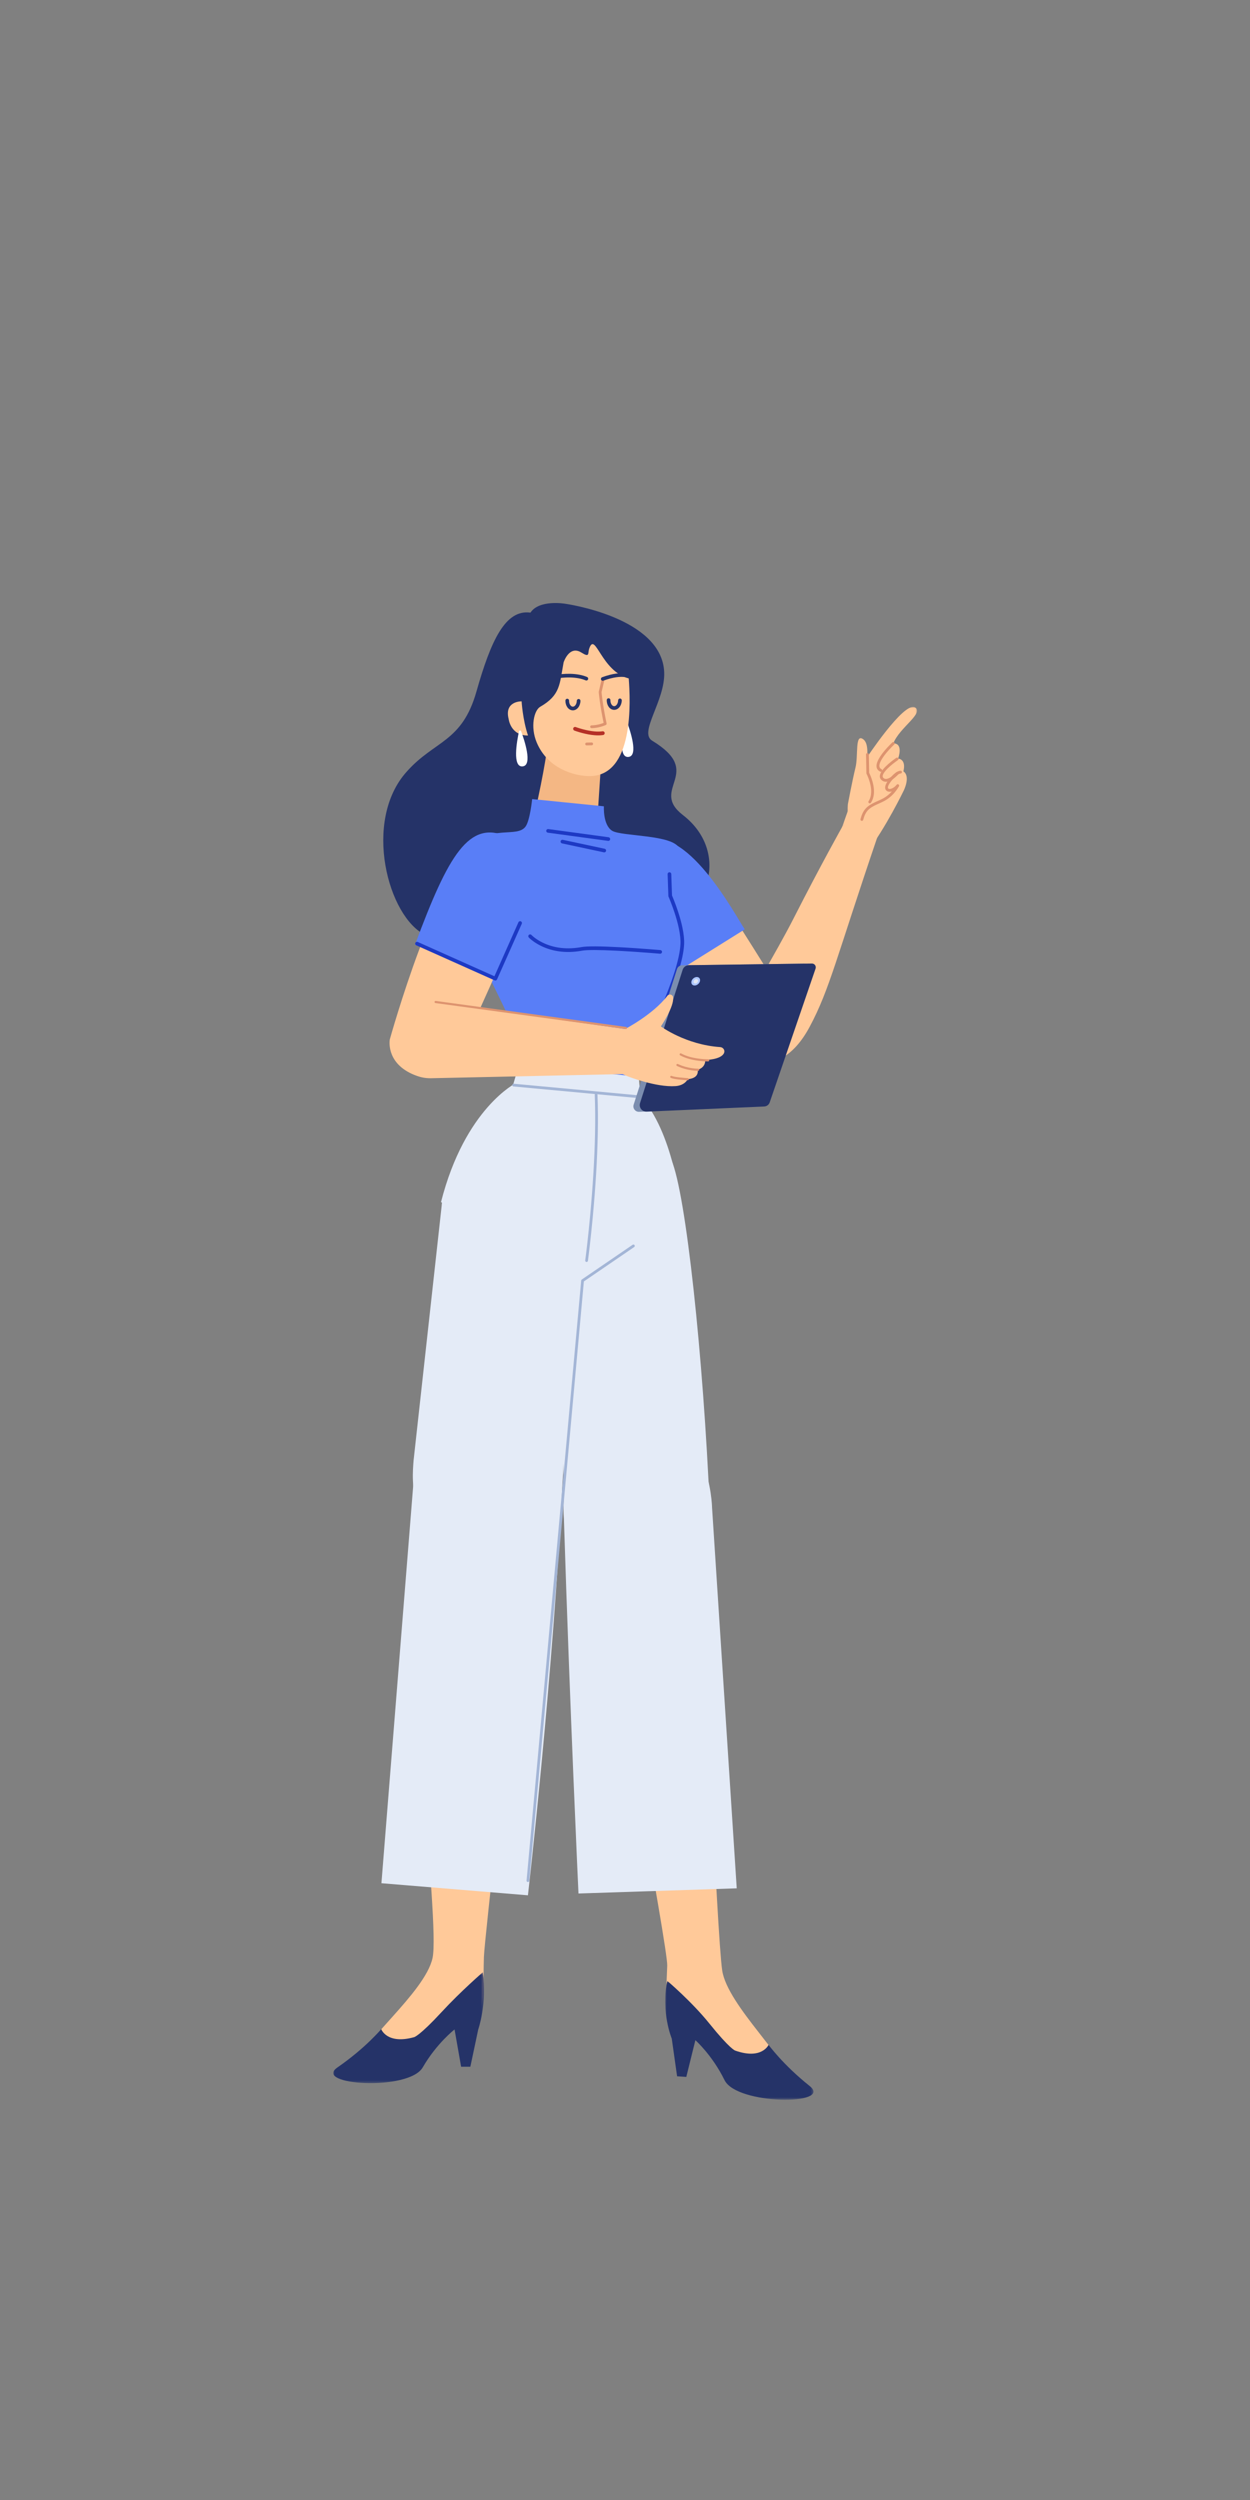 <svg xmlns="http://www.w3.org/2000/svg" xmlns:xlink="http://www.w3.org/1999/xlink" width="512" height="1024" version="1.1" viewBox="0 0 512 1024"><rect x="0" y="0" width="512" height="1024" fill="#808080" stroke="none"/><title>2.人物组件/4.商务拓展/站立/讲解</title><desc>Created with Sketch.</desc><defs><polygon id="path-1" points="1.125 .993 32.132 .993 32.132 62.453 1.125 62.453"/><polygon id="path-3" points=".97 .814 61.693 .814 61.693 49.5 .97 49.5"/><polygon id="path-5" points="0 .279 61.759 .279 61.759 45.694 0 45.694"/></defs><g id="2.人物组件/4.商务拓展/站立/讲解" fill="none" fill-rule="evenodd" stroke="none" stroke-width="1"><path id="Fill-1" fill="#253368" d="M231.44,247.288 C231.44,247.288 271.162,252.716 272.057,275.361 C272.518,287.007 261.514,299.981 267.115,303.382 C289.004,316.676 265.763,323.059 279.709,333.841 C300.451,349.88 288.833,378.594 267.335,377.327 C245.066,376.017 256.561,407.231 218.053,399.313 C196.349,394.851 189.931,390.274 174.413,383.082 C158.897,375.889 148.378,336.181 166.654,316 C178.007,303.233 189.23,304.135 195.152,283.258 C201.074,262.382 206.98,249.524 217.277,250.933 C220.861,245.479 231.44,247.288 231.44,247.288"/><path id="Fill-3" fill="#FFF" d="M255.928,295.689 C256.023,295.251 256.63,295.207 256.788,295.629 C258.169,299.353 261.513,309.42 257.544,310.024 C253.066,310.707 255.06,299.7 255.928,295.689"/><path id="Fill-5" fill="#F4B784" d="M220.26,327.587 C224.049,309.856 224.563,302.788 224.563,302.788 L246.247,311.884 L244.984,331.051 C244.519,338.107 238.306,343.376 231.268,342.685 C223.827,341.953 218.697,334.9 220.26,327.587"/><path id="Fill-7" fill="#FFC999" d="M230.854,271.318 C230.854,271.318 233.124,264.144 238.131,267.284 C241.71,269.53 240.681,267.58 241.353,265.642 C243.844,258.447 246.163,274.87 257.526,277.882 C258.201,286.695 259.956,318.587 240.84,317.884 C234.666,317.658 224.232,314.629 219.826,304.09 C217.164,297.723 218.742,290.956 221.271,289.498 C229.6,284.693 229.194,280.236 230.854,271.318"/><path id="Stroke-9" fill="#DD936F" fill-rule="nonzero" d="M247.033,278.288 C247.311,278.354 247.494,278.611 247.475,278.888 L247.461,278.98 L246.399,283.487 L246.478,284.286 L246.551,284.946 C246.617,285.521 246.697,286.159 246.793,286.857 C247.176,289.653 247.723,292.828 248.464,296.321 C248.521,296.588 248.382,296.858 248.132,296.967 C246.833,297.536 245.506,297.899 244.213,298.096 C243.49,298.206 242.894,298.25 242.469,298.255 L242.298,298.254 C241.98,298.247 241.728,297.984 241.736,297.666 C241.742,297.38 241.956,297.148 242.23,297.11 L242.324,297.104 L242.463,297.104 L242.773,297.094 C243.113,297.076 243.541,297.035 244.039,296.959 C244.938,296.821 245.856,296.598 246.765,296.273 L247.24,296.092 L247.17,295.753 C246.563,292.815 246.094,290.109 245.745,287.672 L245.653,287.014 C245.537,286.166 245.443,285.404 245.369,284.734 L245.283,283.907 L245.246,283.487 L245.259,283.311 L246.341,278.716 C246.406,278.438 246.664,278.255 246.94,278.274 L247.033,278.288 Z"/><path id="Stroke-11" fill="#B53026" fill-rule="nonzero" d="M234.816,298.249 C234.967,297.847 235.415,297.645 235.817,297.796 L236.335,297.98 C236.429,298.012 236.533,298.047 236.647,298.084 C237.313,298.304 238.047,298.524 238.827,298.729 C240.461,299.158 242.068,299.465 243.562,299.594 C244.761,299.697 245.846,299.682 246.786,299.534 C247.21,299.468 247.608,299.758 247.674,300.182 C247.741,300.606 247.451,301.003 247.027,301.07 C245.95,301.238 244.744,301.255 243.428,301.142 C241.836,301.004 240.145,300.682 238.432,300.232 C237.62,300.018 236.855,299.789 236.16,299.56 L235.558,299.355 C235.437,299.313 235.34,299.277 235.268,299.25 C234.867,299.098 234.664,298.65 234.816,298.249 Z"/><path id="Stroke-13" fill="#253368" fill-rule="nonzero" d="M246.623,277.398 C250.913,275.832 254.177,275.503 256.44,275.897 C256.761,275.953 256.987,276.013 257.119,276.059 C257.509,276.197 257.714,276.625 257.576,277.016 C257.45,277.374 257.08,277.576 256.718,277.501 L256.536,277.449 C256.459,277.429 256.341,277.403 256.182,277.375 C254.185,277.027 251.186,277.329 247.138,278.807 C246.749,278.95 246.318,278.749 246.176,278.36 C246.034,277.971 246.234,277.541 246.623,277.398 Z"/><path id="Stroke-15" fill="#253368" fill-rule="nonzero" d="M230.12,276.112 C232.417,275.899 234.888,275.923 237.225,276.351 C238.402,276.566 239.491,276.878 240.476,277.299 C240.856,277.462 241.033,277.902 240.87,278.283 C240.708,278.664 240.267,278.841 239.886,278.678 C239.011,278.304 238.028,278.022 236.955,277.826 C234.773,277.427 232.431,277.404 230.259,277.606 L229.772,277.656 C229.535,277.682 229.355,277.706 229.24,277.724 C228.831,277.788 228.447,277.509 228.383,277.099 C228.319,276.69 228.599,276.306 229.008,276.242 L229.311,276.201 L229.691,276.156 C229.826,276.141 229.969,276.126 230.12,276.112 Z"/><path id="Stroke-17" fill="#DD936F" fill-rule="nonzero" d="M242.343,304.115 C242.66,304.107 242.924,304.358 242.932,304.676 C242.939,304.962 242.736,305.204 242.464,305.255 L242.371,305.265 L240.294,305.316 C239.976,305.324 239.712,305.073 239.704,304.755 C239.697,304.469 239.9,304.227 240.172,304.176 L240.265,304.166 L242.343,304.115 Z"/><path id="Fill-19" fill="#FFC999" d="M208.341,294.484 C206.469,287.088 213.649,287.269 213.649,287.269 C213.649,287.269 214.072,294.696 216.273,301.266 C209.085,301.321 208.341,294.484 208.341,294.484"/><path id="Fill-21" fill="#FFF" d="M212.585,299.558 C212.679,299.119 213.287,299.077 213.444,299.498 C214.826,303.223 218.169,313.288 214.2,313.894 C209.723,314.576 211.716,303.569 212.585,299.558"/><path id="Stroke-23" fill="#253368" fill-rule="nonzero" d="M249.289,286 C249.703,286.01 250.031,286.353 250.022,286.767 C249.99,288.167 250.735,289.243 251.548,289.261 C252.363,289.28 253.156,288.24 253.188,286.84 C253.198,286.425 253.541,286.097 253.955,286.107 C254.37,286.116 254.698,286.46 254.688,286.874 C254.639,289.018 253.278,290.802 251.514,290.761 C249.751,290.722 248.473,288.877 248.522,286.733 C248.531,286.319 248.875,285.991 249.289,286 Z"/><path id="Stroke-25" fill="#253368" fill-rule="nonzero" d="M232.36,286.197 C232.774,286.207 233.103,286.55 233.093,286.964 C233.061,288.364 233.806,289.439 234.62,289.458 C235.434,289.477 236.228,288.437 236.26,287.036 C236.269,286.622 236.613,286.294 237.027,286.304 C237.441,286.313 237.769,286.657 237.76,287.071 C237.711,289.215 236.35,290.999 234.585,290.958 C232.821,290.917 231.544,289.073 231.593,286.93 C231.603,286.516 231.946,286.188 232.36,286.197 Z"/><path id="Fill-27" fill="#FFC999" d="M324.043,413.179 C324.043,413.179 294.922,365.715 288.37,357.489 C272.542,337.62 256.615,342.585 253.306,356.694 C249.319,373.704 304.197,430.065 304.197,430.065 C304.197,430.065 310.944,438.189 321.022,432.193 C332.935,425.107 324.043,413.179 324.043,413.179"/><path id="Fill-29" fill="#597EF7" d="M305.055,380.656 C301.988,376.378 280.248,334.708 263.198,345.547 C248.753,354.73 252.135,369.436 276.207,398.68 L305.055,380.656 Z"/><path id="Fill-31" fill="#FFC999" d="M359.536,342.363 C342.554,392.286 339.836,405.264 331.615,420.619 C317.962,446.118 297.658,433.201 302.983,418.023 C306.325,408.498 317.249,391.525 325.165,375.964 C336.325,354.031 345.149,338.353 345.149,338.353 L359.536,342.363 Z"/><path id="Stroke-33" fill="#DD936F" fill-rule="nonzero" d="M314.226,396.767 C314.385,396.492 314.736,396.397 315.011,396.556 C315.259,396.699 315.36,396.999 315.262,397.258 L315.222,397.342 L306.414,412.588 C306.255,412.863 305.903,412.957 305.628,412.799 C305.38,412.656 305.279,412.356 305.377,412.097 L305.418,412.013 L314.226,396.767 Z"/><g id="分组" transform="translate(343.5, 288.555)"><mask id="mask-2" fill="#fff"><use xlink:href="#path-1"/></mask><path id="Fill-35" fill="#FFC999" d="M1.357,50.439 L11.403,21.988 C11.403,21.988 26.328,-0.663 31.084,1.09 C35.463,3.349 24.855,9.429 22.411,15.942 C26.718,15.909 24.364,22.161 24.364,22.161 C24.364,22.161 27.786,22.254 26.536,27.391 C29.584,29.469 26.665,35.269 26.665,35.269 C26.665,35.269 19.297,50.569 11.577,60.595 C11.577,60.595 -0.701,68.886 1.357,50.439" mask="url(#mask-2)"/></g><path id="Fill-37" fill="#FFC999" d="M347.303,329.32 C347.303,329.32 349.16,319.462 350.397,314.458 C351.635,309.454 350.079,300.176 353.615,302.834 C355.994,304.621 355.215,310.031 354.87,314.036 C354.525,318.04 360.396,327.958 355.151,334.231 C351.606,338.469 346.427,338.725 347.303,329.32"/><path id="Stroke-39" fill="#DD936F" fill-rule="nonzero" d="M365.521,304.075 C365.754,303.859 366.118,303.873 366.333,304.106 C366.549,304.339 366.535,304.703 366.302,304.919 L366.04,305.168 C365.828,305.372 365.591,305.606 365.337,305.864 C364.608,306.604 363.88,307.395 363.202,308.204 C362.51,309.029 361.91,309.828 361.429,310.58 C359.938,312.906 359.772,314.408 361.045,315.037 C361.33,315.178 361.447,315.523 361.306,315.808 C361.165,316.093 360.82,316.21 360.536,316.069 C358.4,315.014 358.647,312.789 360.46,309.959 C360.971,309.162 361.599,308.325 362.32,307.465 C363.02,306.63 363.769,305.817 364.517,305.057 L364.895,304.678 L365.438,304.152 C365.472,304.12 365.5,304.094 365.521,304.075 Z"/><path id="Stroke-41" fill="#DD936F" fill-rule="nonzero" d="M367.924,310.562 C368.101,310.826 368.03,311.183 367.766,311.36 L367.497,311.545 C367.28,311.697 367.037,311.872 366.775,312.066 C366.028,312.619 365.281,313.214 364.586,313.827 C363.776,314.541 363.092,315.231 362.573,315.875 C361.423,317.303 361.243,318.247 362.014,318.791 C362.426,319.081 362.926,319.131 363.534,318.958 C364.186,318.772 364.914,318.341 365.662,317.738 C366.037,317.436 366.391,317.111 366.713,316.786 L367.063,316.419 C367.083,316.398 367.099,316.379 367.113,316.362 C367.322,316.123 367.685,316.097 367.925,316.305 C368.165,316.513 368.191,316.877 367.982,317.117 L367.847,317.267 C367.763,317.357 367.657,317.469 367.53,317.597 C367.18,317.95 366.794,318.303 366.384,318.634 C365.527,319.325 364.676,319.829 363.85,320.064 C362.93,320.326 362.074,320.241 361.351,319.731 C359.853,318.675 360.166,317.029 361.677,315.153 C362.242,314.452 362.97,313.718 363.825,312.964 C364.547,312.328 365.319,311.713 366.091,311.141 L366.481,310.856 L367.126,310.404 C367.39,310.227 367.747,310.298 367.924,310.562 Z"/><path id="Stroke-43" fill="#DD936F" fill-rule="nonzero" d="M368.816,315.679 C369.133,315.649 369.413,315.882 369.442,316.198 C369.472,316.515 369.239,316.795 368.923,316.824 C368.246,316.887 367.342,317.443 366.22,318.604 C363.872,321.035 363.322,322.637 363.908,323.032 C364.529,323.451 366.155,322.831 367.268,321.438 C367.714,320.879 368.576,321.473 368.213,322.089 C366.948,324.235 365.534,325.803 363.894,327 L363.46,327.31 C362.628,327.888 361.959,328.243 360.472,328.922 L359.349,329.428 C355.87,330.986 354.514,332.272 353.566,335.809 C353.484,336.116 353.168,336.298 352.861,336.216 C352.554,336.133 352.372,335.818 352.455,335.511 C353.477,331.697 355.024,330.15 358.57,328.518 L360.199,327.781 C361.7,327.09 362.273,326.759 363.215,326.071 C363.922,325.556 364.583,324.965 365.208,324.277 L365.306,324.165 L365.177,324.201 C364.513,324.367 363.886,324.335 363.395,324.066 L363.265,323.986 C361.81,323.006 362.605,320.691 365.393,317.805 C366.688,316.465 367.814,315.772 368.816,315.679 Z"/><path id="Stroke-45" fill="#DD936F" fill-rule="nonzero" d="M355.291,308.455 C355.576,308.45 355.818,308.654 355.867,308.926 L355.877,309.019 L356.02,316.563 L356.167,316.864 L356.279,317.106 C356.516,317.627 356.752,318.208 356.973,318.836 C357.642,320.741 358.029,322.657 357.983,324.464 C357.942,326.095 357.545,327.556 356.731,328.791 C356.557,329.057 356.2,329.13 355.935,328.955 C355.669,328.781 355.596,328.424 355.771,328.159 C356.456,327.118 356.797,325.864 356.833,324.435 C356.874,322.787 356.515,321.002 355.887,319.217 C355.678,318.623 355.455,318.073 355.231,317.581 L355.057,317.209 C355.008,317.108 354.969,317.03 354.941,316.977 C354.912,316.924 354.893,316.867 354.882,316.808 L354.873,316.718 L354.726,309.041 C354.72,308.724 354.973,308.461 355.291,308.455 Z"/><path id="Fill-47" fill="#FFC999" d="M248.972,666.706 C248.939,666.308 273.571,797.966 273.298,805.084 C272.557,824.507 271.771,827.204 281.936,832.762 C284.54,834.185 288.607,832.852 292.628,837.746 C303.638,851.144 320.179,859.132 322.594,851.774 C324.238,844.861 297.959,821.591 295.811,807.085 C293.579,792.014 288.284,658.856 285.451,645.838 C280.382,622.558 243.809,583.82 248.972,666.706"/><g id="分组" transform="translate(271.5, 810.554)"><mask id="mask-4" fill="#fff"><use xlink:href="#path-3"/></mask><path id="Fill-49" fill="#253368" d="M3.653,24.443 C3.653,24.443 -0.856,13.645 1.817,0.814 C1.817,0.814 11.798,9.262 19.081,18.311 C27.49,28.759 29.608,29.357 29.608,29.357 C40.561,33.248 43.316,27.001 43.316,27.001 C43.316,27.001 49.049,35.021 60.113,43.856 C70.019,51.769 30.298,51.706 25.273,41.471 C20.248,31.237 13.328,25.097 13.328,25.097 L9.61,40.151 L5.837,39.893 L3.653,24.443 Z" mask="url(#mask-4)"/></g><path id="Fill-51" fill="#E4EBF7" d="M291.659,617.514 L301.766,773.459 L236.947,775.581 C236.947,775.581 233.416,699.794 230.98,622.05 C230.98,622.05 226.951,581.61 258.992,579.861 C291.034,578.112 291.659,617.514 291.659,617.514"/><path id="Fill-53" fill="#E4EBF7" d="M290.759,618.314 C288.086,555.673 280.94,488.74 275.006,475.144 C275.006,475.144 267.866,466.995 247.087,480.474 C222.857,496.189 227.597,516.035 227.597,516.035 L231.404,621.606 C232.045,629.884 234.997,655.567 266.776,651.742 C298.055,647.976 290.818,619.679 290.759,618.314"/><path id="Fill-55" fill="#597EF7" d="M214.572,438.055 C226.551,441.95 257.417,442.261 261.159,440.98 C264.9,439.699 262.085,432.566 262.085,432.566 C278.595,395.593 278.363,396.148 279.474,388.367 C280.577,380.639 274.652,366.667 274.652,366.667 C274.652,366.667 279.9,351.973 278.28,347.632 C276.09,341.762 254.607,342.665 250.749,340.292 C246.891,337.918 247.359,330.263 247.359,330.263 L217.974,327.305 C217.974,327.305 217.104,335.96 215.306,338.506 C211.808,343.45 200.942,337.417 192.297,347.297 C176.849,364.957 203.862,402.649 212.648,426.844 C212.648,426.844 208.518,432.253 214.572,438.055"/><path id="Stroke-57" fill="#1D39C4" fill-rule="nonzero" d="M224.588,339.583 L249.279,342.94 C249.69,342.996 249.977,343.374 249.921,343.784 C249.87,344.16 249.548,344.433 249.179,344.433 L249.077,344.426 L224.386,341.069 C223.975,341.013 223.688,340.635 223.743,340.225 C223.795,339.849 224.116,339.576 224.486,339.576 L224.588,339.583 Z"/><path id="Stroke-59" fill="#1D39C4" fill-rule="nonzero" d="M230.524,343.989 L247.664,347.652 C248.069,347.738 248.328,348.137 248.241,348.542 C248.162,348.913 247.82,349.161 247.452,349.133 L247.351,349.118 L230.21,345.455 C229.805,345.369 229.547,344.97 229.634,344.565 C229.713,344.194 230.055,343.946 230.423,343.974 L230.524,343.989 Z"/><path id="Stroke-61" fill="#1D39C4" fill-rule="nonzero" d="M216.622,382.929 C216.925,382.646 217.4,382.663 217.682,382.966 L217.802,383.088 C217.969,383.252 218.235,383.491 218.597,383.785 C219.387,384.425 220.336,385.067 221.441,385.668 C225.809,388.043 231.197,389.078 237.608,388.022 L238.16,387.927 C240.501,387.501 246.017,387.562 253.838,387.982 L256.017,388.105 C257.123,388.17 258.255,388.241 259.406,388.317 L260.564,388.394 C262.649,388.536 264.695,388.686 266.641,388.838 L270.48,389.15 C270.893,389.186 271.198,389.55 271.163,389.962 C271.127,390.375 270.763,390.681 270.35,390.645 L267.945,390.446 L265.546,390.258 C263.902,390.132 262.195,390.008 260.462,389.891 L258.167,389.739 C257.033,389.667 255.92,389.6 254.834,389.539 L252.252,389.402 C245.529,389.07 240.693,389.034 238.578,389.377 L238.429,389.402 C231.425,390.676 225.508,389.586 220.725,386.986 C219.536,386.34 218.512,385.647 217.653,384.951 L217.329,384.682 C216.98,384.385 216.732,384.147 216.585,383.989 C216.303,383.686 216.319,383.211 216.622,382.929 Z"/><path id="Stroke-63" fill="#1D39C4" fill-rule="nonzero" d="M274.18,357.275 C274.559,357.262 274.883,357.533 274.945,357.897 L274.955,357.999 L275.257,366.803 L275.418,367.179 C275.59,367.587 275.781,368.055 275.987,368.574 C276.575,370.056 277.162,371.66 277.711,373.328 C278.454,375.586 279.067,377.785 279.504,379.862 C280.06,382.499 280.315,384.847 280.212,386.838 C280.048,389.991 279.17,393.98 277.711,398.624 C276.996,400.902 276.154,403.294 275.21,405.761 C274.116,408.622 272.944,411.436 271.772,414.083 L271.18,415.406 L270.432,417.03 C270.332,417.244 270.256,417.405 270.206,417.508 C270.026,417.881 269.578,418.038 269.205,417.859 C268.832,417.679 268.675,417.231 268.854,416.858 L269.278,415.956 L269.814,414.787 C270.001,414.373 270.197,413.935 270.401,413.476 C271.563,410.851 272.725,408.061 273.809,405.225 C274.742,402.785 275.575,400.421 276.28,398.175 C277.705,393.641 278.558,389.763 278.714,386.76 C278.81,384.917 278.568,382.691 278.037,380.171 C277.611,378.154 277.013,376.006 276.286,373.797 C275.837,372.432 275.361,371.11 274.881,369.865 L274.593,369.127 C274.431,368.719 274.279,368.345 274.139,368.008 L273.827,367.275 C273.801,367.217 273.783,367.155 273.773,367.093 L273.763,366.998 L273.456,358.05 C273.442,357.636 273.766,357.289 274.18,357.275 Z"/><path id="Fill-65" fill="#E4EBF7" d="M250.982,520.369 L278.912,493.806 C278.912,493.806 275.616,463.326 262.317,449.152 L211.496,443.527 C211.496,443.527 190.469,453.79 180.638,492.385 L225.546,518.667 L250.982,520.369 Z"/><polygon id="Fill-67" fill="#E4EBF7" points="210.261 444.033 262.317 449.153 261.623 441.075 212.609 435.891"/><path id="Stroke-69" fill="#A3B5D6" fill-rule="nonzero" d="M244.146,447.821 C244.457,447.809 244.719,448.051 244.731,448.361 C244.93,453.332 244.965,458.703 244.85,464.415 C244.636,474.991 243.924,486.306 242.87,497.732 L242.662,499.948 C242.311,503.604 241.944,507.066 241.575,510.275 L241.281,512.781 L240.825,516.419 C240.783,516.727 240.5,516.943 240.192,516.902 C239.885,516.86 239.669,516.577 239.71,516.269 L239.992,514.055 C240.103,513.163 240.222,512.176 240.347,511.1 L240.568,509.179 C240.972,505.601 241.372,501.725 241.75,497.629 C242.801,486.228 243.512,474.939 243.725,464.392 C243.84,458.702 243.805,453.353 243.607,448.406 C243.594,448.096 243.836,447.834 244.146,447.821 Z"/><path id="Stroke-71" fill="#A3B5D6" fill-rule="nonzero" d="M210.422,443.897 L261.459,448.641 C261.769,448.67 261.996,448.944 261.967,449.253 C261.942,449.532 261.717,449.744 261.447,449.762 L261.355,449.761 L210.318,445.017 C210.009,444.988 209.781,444.714 209.81,444.405 C209.836,444.126 210.06,443.914 210.33,443.896 L210.422,443.897 Z"/><path id="Fill-73" fill="#FFC999" d="M209.647,696.233 C209.707,695.839 198.422,794.446 198.209,801.565 C197.632,820.994 199.787,823.726 189.268,828.58 C186.574,829.825 182.606,828.218 178.262,832.829 C166.369,845.449 149.324,852.295 147.413,844.792 C146.242,837.781 174.04,816.35 177.169,802.022 C180.418,787.138 164.668,670.615 175.18,662.431 C185.693,654.247 208.442,614.44 209.647,696.233"/><g id="分组" transform="translate(136.5, 807.554)"><mask id="mask-6" fill="#fff"><use xlink:href="#path-5"/></mask><path id="Fill-75" fill="#253368" d="M59.383,23.718 C59.383,23.718 63.061,13.262 61.264,0.279 C61.264,0.279 52.288,8.021 44.409,16.553 C35.31,26.406 33.154,26.859 33.154,26.859 C21.964,29.999 19.638,23.577 19.638,23.577 C19.638,23.577 13.374,31.191 1.737,39.255 C-8.684,46.476 30.949,49.11 36.658,39.24 C42.366,29.37 49.687,23.714 49.687,23.714 L52.374,38.987 L56.157,38.985 L59.383,23.718 Z" mask="url(#mask-6)"/></g><path id="Fill-77" fill="#E4EBF7" d="M169.8,601.649 L156.235,771.367 L216.243,776.318 C216.243,776.318 226.767,684.818 230.403,607.123 C230.403,607.123 235.056,566.749 203.046,564.506 C171.034,562.262 169.8,601.649 169.8,601.649"/><path id="Fill-79" fill="#E4EBF7" d="M230.09,604.262 C237,541.946 240.261,473.154 236.468,458.814 C236.468,458.814 230.655,449.67 208.064,459.824 C181.721,471.662 180.887,494.081 180.887,494.081 L169.413,598.11 C168.783,606.39 166.263,630.461 197.972,634.808 C229.185,639.087 229.94,605.619 230.09,604.262"/><path id="Fill-81" fill="#FFC999" d="M190.23,427.056 C190.23,427.056 210.574,383.323 213.739,372.43 C221.379,346.119 209.536,340.983 195.936,347.005 C179.541,354.265 159.669,425.734 159.669,425.734 C159.669,425.734 157.909,434.799 168.562,439.788 C181.153,445.686 190.23,427.056 190.23,427.056"/><path id="Fill-83" fill="#597EF7" d="M202.478,400.448 C204.221,395.48 231.709,353.38 207.746,342.689 C192.115,335.714 183.685,350.077 169.999,386.914 L202.478,400.448 Z"/><path id="Fill-85" fill="#FFC999" d="M266.151,431.712 L266.151,431.712 C265.7,436.285 261.902,439.8 257.309,439.899 L176.547,441.642 C167.273,441.841 159.851,433.996 160.563,424.747 C161.259,415.707 169.449,409.137 178.425,410.418 L258.396,421.827 C263.211,422.514 266.63,426.871 266.151,431.712"/><path id="Fill-87" fill="#7B8DAF" d="M259.541,452.48 L277.296,396.936 C277.59,396.02 278.435,395.394 279.396,395.381 L329.187,394.707 C330.732,394.686 331.833,396.204 331.331,397.667 L312.795,451.736 C312.498,452.606 311.697,453.204 310.779,453.245 L261.768,455.394 C260.214,455.462 259.067,453.962 259.541,452.48"/><path id="Fill-89" fill="#253368" d="M262.165,451.802 L279.612,397.226 C279.967,396.118 280.99,395.36 282.154,395.344 L332.56,394.661 C333.642,394.646 334.411,395.708 334.06,396.731 L315.267,451.549 C314.937,452.512 314.052,453.175 313.035,453.218 L264.862,455.332 C262.98,455.414 261.592,453.596 262.165,451.802"/><path id="Fill-91" fill="#ADC6FF" d="M286.438,400.603 C287,401.23 286.798,402.331 285.985,403.063 C285.17,403.795 284.054,403.88 283.49,403.253 C282.926,402.626 283.129,401.525 283.943,400.792 C284.756,400.061 285.874,399.976 286.438,400.603"/><path id="Fill-93" fill="#E1E7F3" d="M285.768,401.259 C286.061,401.584 285.956,402.156 285.533,402.536 C285.111,402.914 284.531,402.959 284.238,402.634 C283.946,402.308 284.051,401.737 284.474,401.358 C284.895,400.978 285.476,400.933 285.768,401.259"/><path id="Fill-95" fill="#FFC999" d="M281.705,442.036 C284.565,441.759 286.071,440.563 285.8,438.18 C289.241,437.096 288.855,434.182 288.855,434.182 C288.855,434.182 295.479,434.08 296.594,431.251 C297.026,430.151 296.186,428.974 295.008,428.894 C280.818,427.933 270.701,420.415 270.701,420.415 C270.701,420.415 276.278,412.222 275.688,408.442 C275.514,407.323 274.052,406.963 273.369,407.865 C267.519,415.585 255.788,421.639 255.788,421.639 C255.788,421.639 241.706,434.832 256.982,440.815 C256.982,440.815 268.625,445.454 276.734,444.868 C280.571,444.589 281.705,442.036 281.705,442.036"/><path id="Stroke-97" fill="#DD936F" fill-rule="nonzero" d="M278.42,431.667 C278.538,431.455 278.806,431.379 279.018,431.497 C280.034,432.066 281.222,432.529 282.547,432.894 C284.125,433.33 285.819,433.608 287.524,433.76 C288.381,433.836 289.111,433.87 289.662,433.879 L290.061,433.881 C290.304,433.877 290.503,434.071 290.506,434.314 C290.509,434.53 290.356,434.711 290.152,434.751 L290.073,434.759 L289.859,434.76 C289.266,434.757 288.437,434.723 287.446,434.635 C285.692,434.479 283.947,434.193 282.313,433.742 C280.924,433.358 279.672,432.87 278.589,432.265 C278.377,432.146 278.301,431.878 278.42,431.667 Z"/><path id="Stroke-99" fill="#DD936F" fill-rule="nonzero" d="M277.083,436.027 C277.189,435.808 277.452,435.717 277.67,435.822 L278.064,436.006 C279.75,436.767 281.56,437.255 283.378,437.523 C284.501,437.688 285.4,437.741 285.959,437.738 C286.209,437.734 286.408,437.928 286.411,438.171 C286.414,438.387 286.261,438.568 286.057,438.608 L285.978,438.616 L285.793,438.616 L285.399,438.605 C284.832,438.581 284.101,438.518 283.25,438.392 C281.357,438.113 279.469,437.605 277.703,436.807 L277.288,436.614 C277.069,436.508 276.978,436.245 277.083,436.027 Z"/><path id="Stroke-101" fill="#DD936F" fill-rule="nonzero" d="M274.559,440.9 C274.665,440.681 274.927,440.59 275.146,440.695 C275.613,440.921 276.717,441.132 278.217,441.305 C278.984,441.394 279.807,441.467 280.631,441.527 L281.427,441.58 L281.727,441.597 C281.97,441.609 282.156,441.816 282.144,442.058 C282.131,442.301 281.925,442.487 281.682,442.475 L281.374,442.457 C281.131,442.443 280.859,442.425 280.567,442.404 C279.732,442.343 278.897,442.268 278.116,442.178 L277.498,442.102 C276.213,441.933 275.275,441.734 274.764,441.487 C274.545,441.381 274.453,441.118 274.559,440.9 Z"/><path id="Stroke-103" fill="#DD936F" fill-rule="nonzero" d="M178.406,409.978 L178.485,409.982 L256.459,420.635 C256.7,420.668 256.868,420.889 256.835,421.13 C256.806,421.344 256.628,421.5 256.42,421.509 L256.34,421.506 L178.366,410.853 C178.125,410.82 177.957,410.598 177.99,410.358 C178.019,410.144 178.197,409.987 178.406,409.978 Z"/><path id="Stroke-105" fill="#A3B5D6" fill-rule="nonzero" d="M259.121,509.864 C259.378,509.689 259.728,509.755 259.903,510.011 C260.059,510.239 260.024,510.541 259.834,510.729 L259.756,510.793 L239.156,524.872 L216.803,770.369 C216.778,770.647 216.554,770.86 216.284,770.879 L216.192,770.879 C215.914,770.853 215.701,770.628 215.682,770.358 L215.683,770.267 L238.06,524.507 C238.072,524.373 238.132,524.249 238.226,524.157 L238.303,524.093 L259.121,509.864 Z"/><path id="Stroke-107" fill="#1D39C4" fill-rule="nonzero" d="M212.351,377.76 C212.519,377.381 212.962,377.211 213.341,377.379 C213.688,377.533 213.86,377.919 213.757,378.273 L213.722,378.369 L203.585,401.175 C203.43,401.523 203.044,401.695 202.689,401.591 L202.593,401.555 L170.496,387.196 C170.118,387.027 169.949,386.583 170.118,386.205 C170.273,385.858 170.658,385.687 171.013,385.791 L171.109,385.826 L202.518,399.878 L212.351,377.76 Z"/></g></svg>